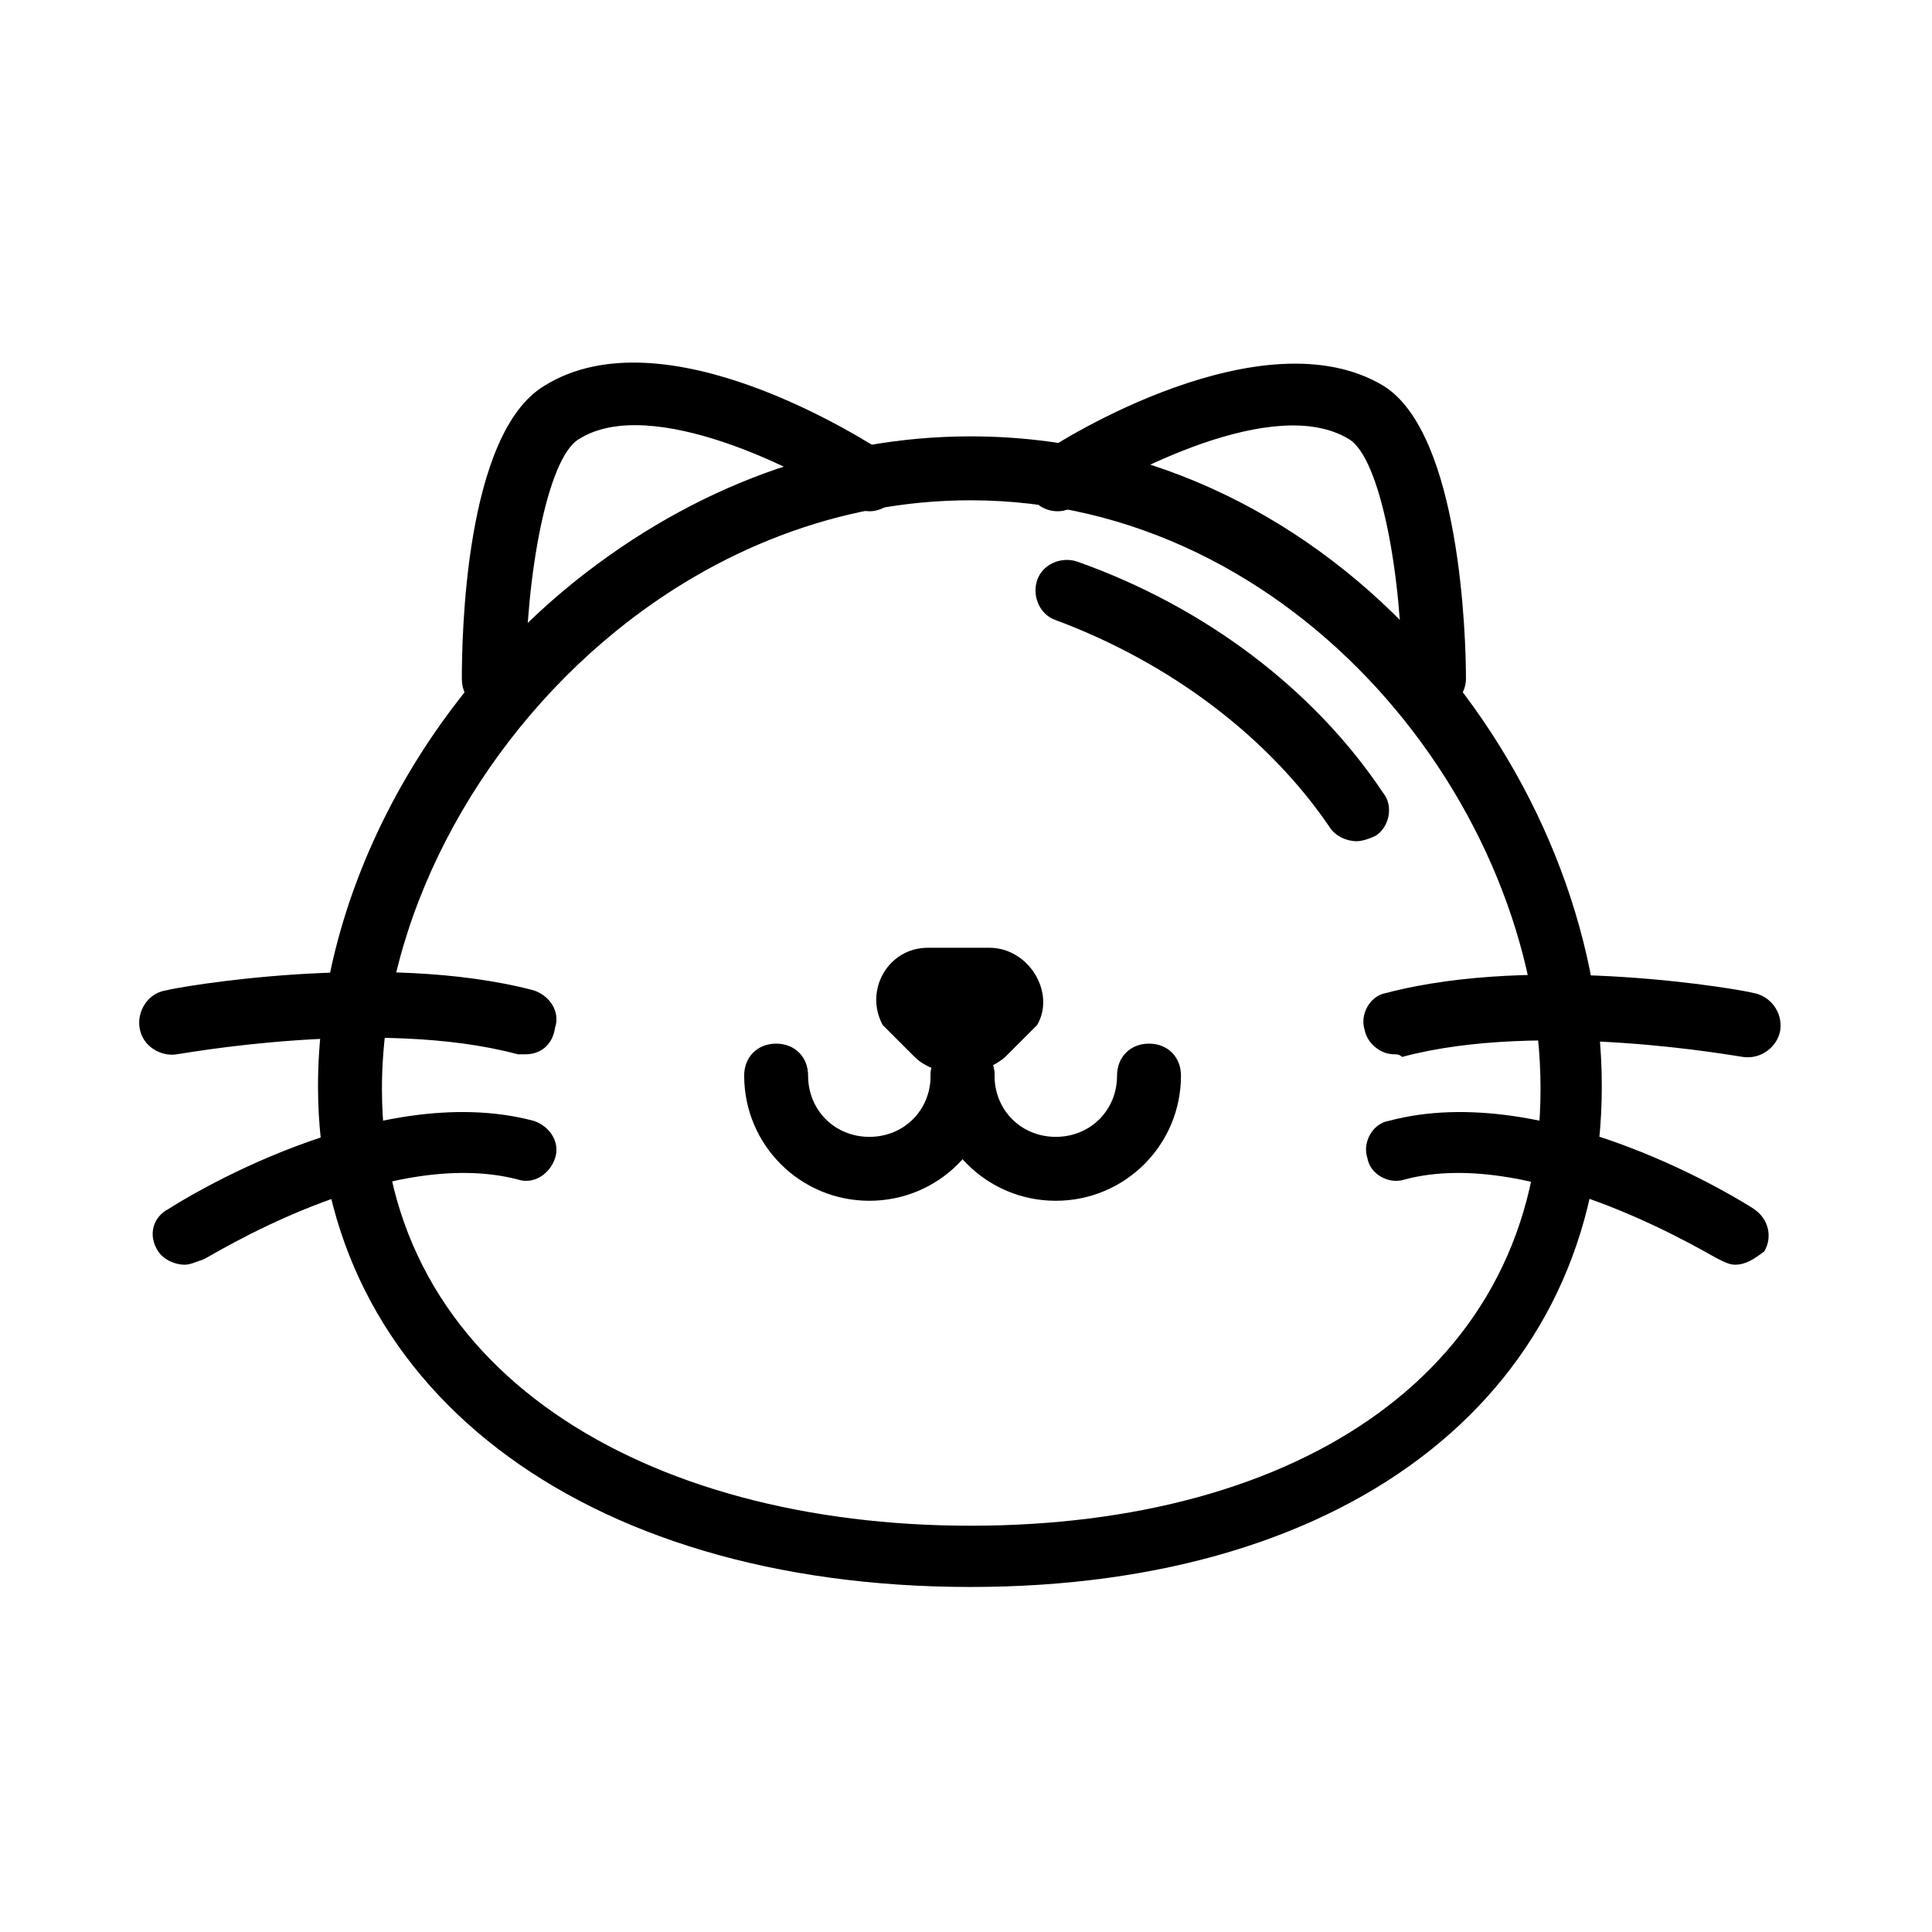 <?xml version="1.0" standalone="no"?><!DOCTYPE svg PUBLIC "-//W3C//DTD SVG 1.1//EN" "http://www.w3.org/Graphics/SVG/1.1/DTD/svg11.dtd"><svg t="1642236081488" class="icon" viewBox="0 0 1024 1024" version="1.1" xmlns="http://www.w3.org/2000/svg" p-id="3943" xmlns:xlink="http://www.w3.org/1999/xlink" width="200" height="200"><defs><style type="text/css"></style></defs><path d="M261.727 376.687c-9.882 0-16.94-7.058-16.94-16.94 0-21.175 1.412-129.875 43.762-155.285 63.526-39.527 169.402 28.234 182.107 36.704 7.058 5.647 9.882 15.529 4.235 22.587-5.647 7.058-15.529 9.882-22.587 4.235-26.822-18.352-107.288-59.291-145.403-35.292-16.94 9.882-28.234 73.407-28.234 127.051 0.001 8.47-8.469 16.94-16.94 16.94zM760.051 376.687c-9.882 0-16.94-7.058-16.94-16.94 0-53.644-11.293-117.17-28.234-127.051-39.527-23.999-118.581 18.352-145.403 35.292-7.058 5.647-18.352 2.823-22.587-4.235-5.647-7.058-2.823-18.352 4.235-22.587 11.293-8.47 118.581-74.819 182.107-36.704 40.939 25.41 43.762 134.11 43.762 155.285 0 8.47-7.058 16.94-16.94 16.94z" p-id="3944"></path><path d="M514.418 265.165c172.225 0 302.1 162.343 302.1 311.982s-128.463 231.516-302.1 231.516c-172.225 0-311.982-81.878-311.982-231.516 0-88.936 49.409-182.107 124.228-242.809 52.233-42.351 117.17-69.173 187.754-69.173m0-33.881c-74.819 0-146.815 26.822-208.929 76.231-84.701 67.761-136.933 170.813-136.933 268.219 0 158.108 138.345 265.396 345.862 265.396 203.282 0 334.569-104.464 334.569-265.396 0-162.343-138.345-344.45-334.569-344.45zM38.501 61.882" p-id="3945"></path><path d="M719.112 445.86c-5.647 0-11.293-2.823-14.117-7.058-32.469-47.997-84.701-87.524-145.403-110.111-8.47-2.823-12.705-12.705-9.882-21.175s12.705-12.705 21.175-9.882c67.761 23.999 125.64 67.761 162.343 122.816 5.647 7.058 2.823 18.352-4.235 22.587-2.822 1.411-7.057 2.823-9.881 2.823zM524.3 502.327h-32.469c-21.175 0-33.88 22.587-23.999 40.939l16.94 16.94c11.293 11.293 35.292 11.293 47.997 0l16.94-16.94c9.883-16.94-4.234-40.939-25.409-40.939z" p-id="3946"></path><path d="M460.775 636.437c-36.704 0-66.349-29.645-66.349-66.349 0-9.882 7.058-16.94 16.94-16.94 9.882 0 16.94 7.058 16.94 16.94 0 18.352 14.117 32.469 32.469 32.469s32.469-14.117 32.469-32.469c0-9.882 7.058-16.94 16.94-16.94 9.882 0 16.94 7.058 16.94 16.94 0 36.703-29.646 66.349-66.349 66.349z" p-id="3947"></path><path d="M559.592 636.437c-36.704 0-66.349-29.645-66.349-66.349 0-9.882 7.058-16.94 16.94-16.94 9.882 0 16.94 7.058 16.94 16.94 0 18.352 14.117 32.469 32.469 32.469s32.469-14.117 32.469-32.469c0-9.882 7.058-16.94 16.94-16.94s16.94 7.058 16.94 16.94c0 36.703-29.645 66.349-66.349 66.349zM278.668 558.794h-4.235c-73.407-19.764-179.284 0-180.695 0-8.47 1.412-18.352-4.235-19.764-14.117-1.412-8.47 4.235-18.352 14.117-19.764 4.235-1.412 114.346-21.175 194.812 0 8.47 2.823 14.117 11.293 11.293 19.764-1.412 9.882-8.47 14.117-15.528 14.117zM97.972 670.317c-5.647 0-11.293-2.823-14.117-7.058-5.647-8.47-2.823-18.352 5.647-22.587 4.235-2.823 108.699-69.172 193.4-46.585 8.47 2.823 14.117 11.293 11.293 19.764s-11.293 14.117-19.764 11.293c-70.584-18.352-165.167 42.35-166.578 42.35-4.234 1.411-7.057 2.823-9.881 2.823z m640.904-111.523c-7.058 0-14.117-5.647-15.529-12.705-2.823-8.47 2.823-18.352 11.293-19.764 80.466-21.175 190.577-1.412 194.812 0 8.47 1.412 15.529 9.882 14.117 19.764-1.412 8.47-9.882 15.529-19.764 14.117-1.412 0-107.288-19.764-180.695 0-1.411-1.412-2.823-1.412-4.234-1.412z m180.695 111.523c-2.823 0-5.647-1.412-8.47-2.823-1.412 0-97.406-60.702-166.578-42.35-8.47 2.823-18.352-2.823-19.764-11.293-2.823-8.47 2.823-18.352 11.293-19.764 84.701-22.587 189.165 43.762 193.4 46.586 8.47 5.647 9.882 15.528 5.647 22.587-5.646 4.234-9.881 7.057-15.528 7.057z" p-id="3948"></path></svg>